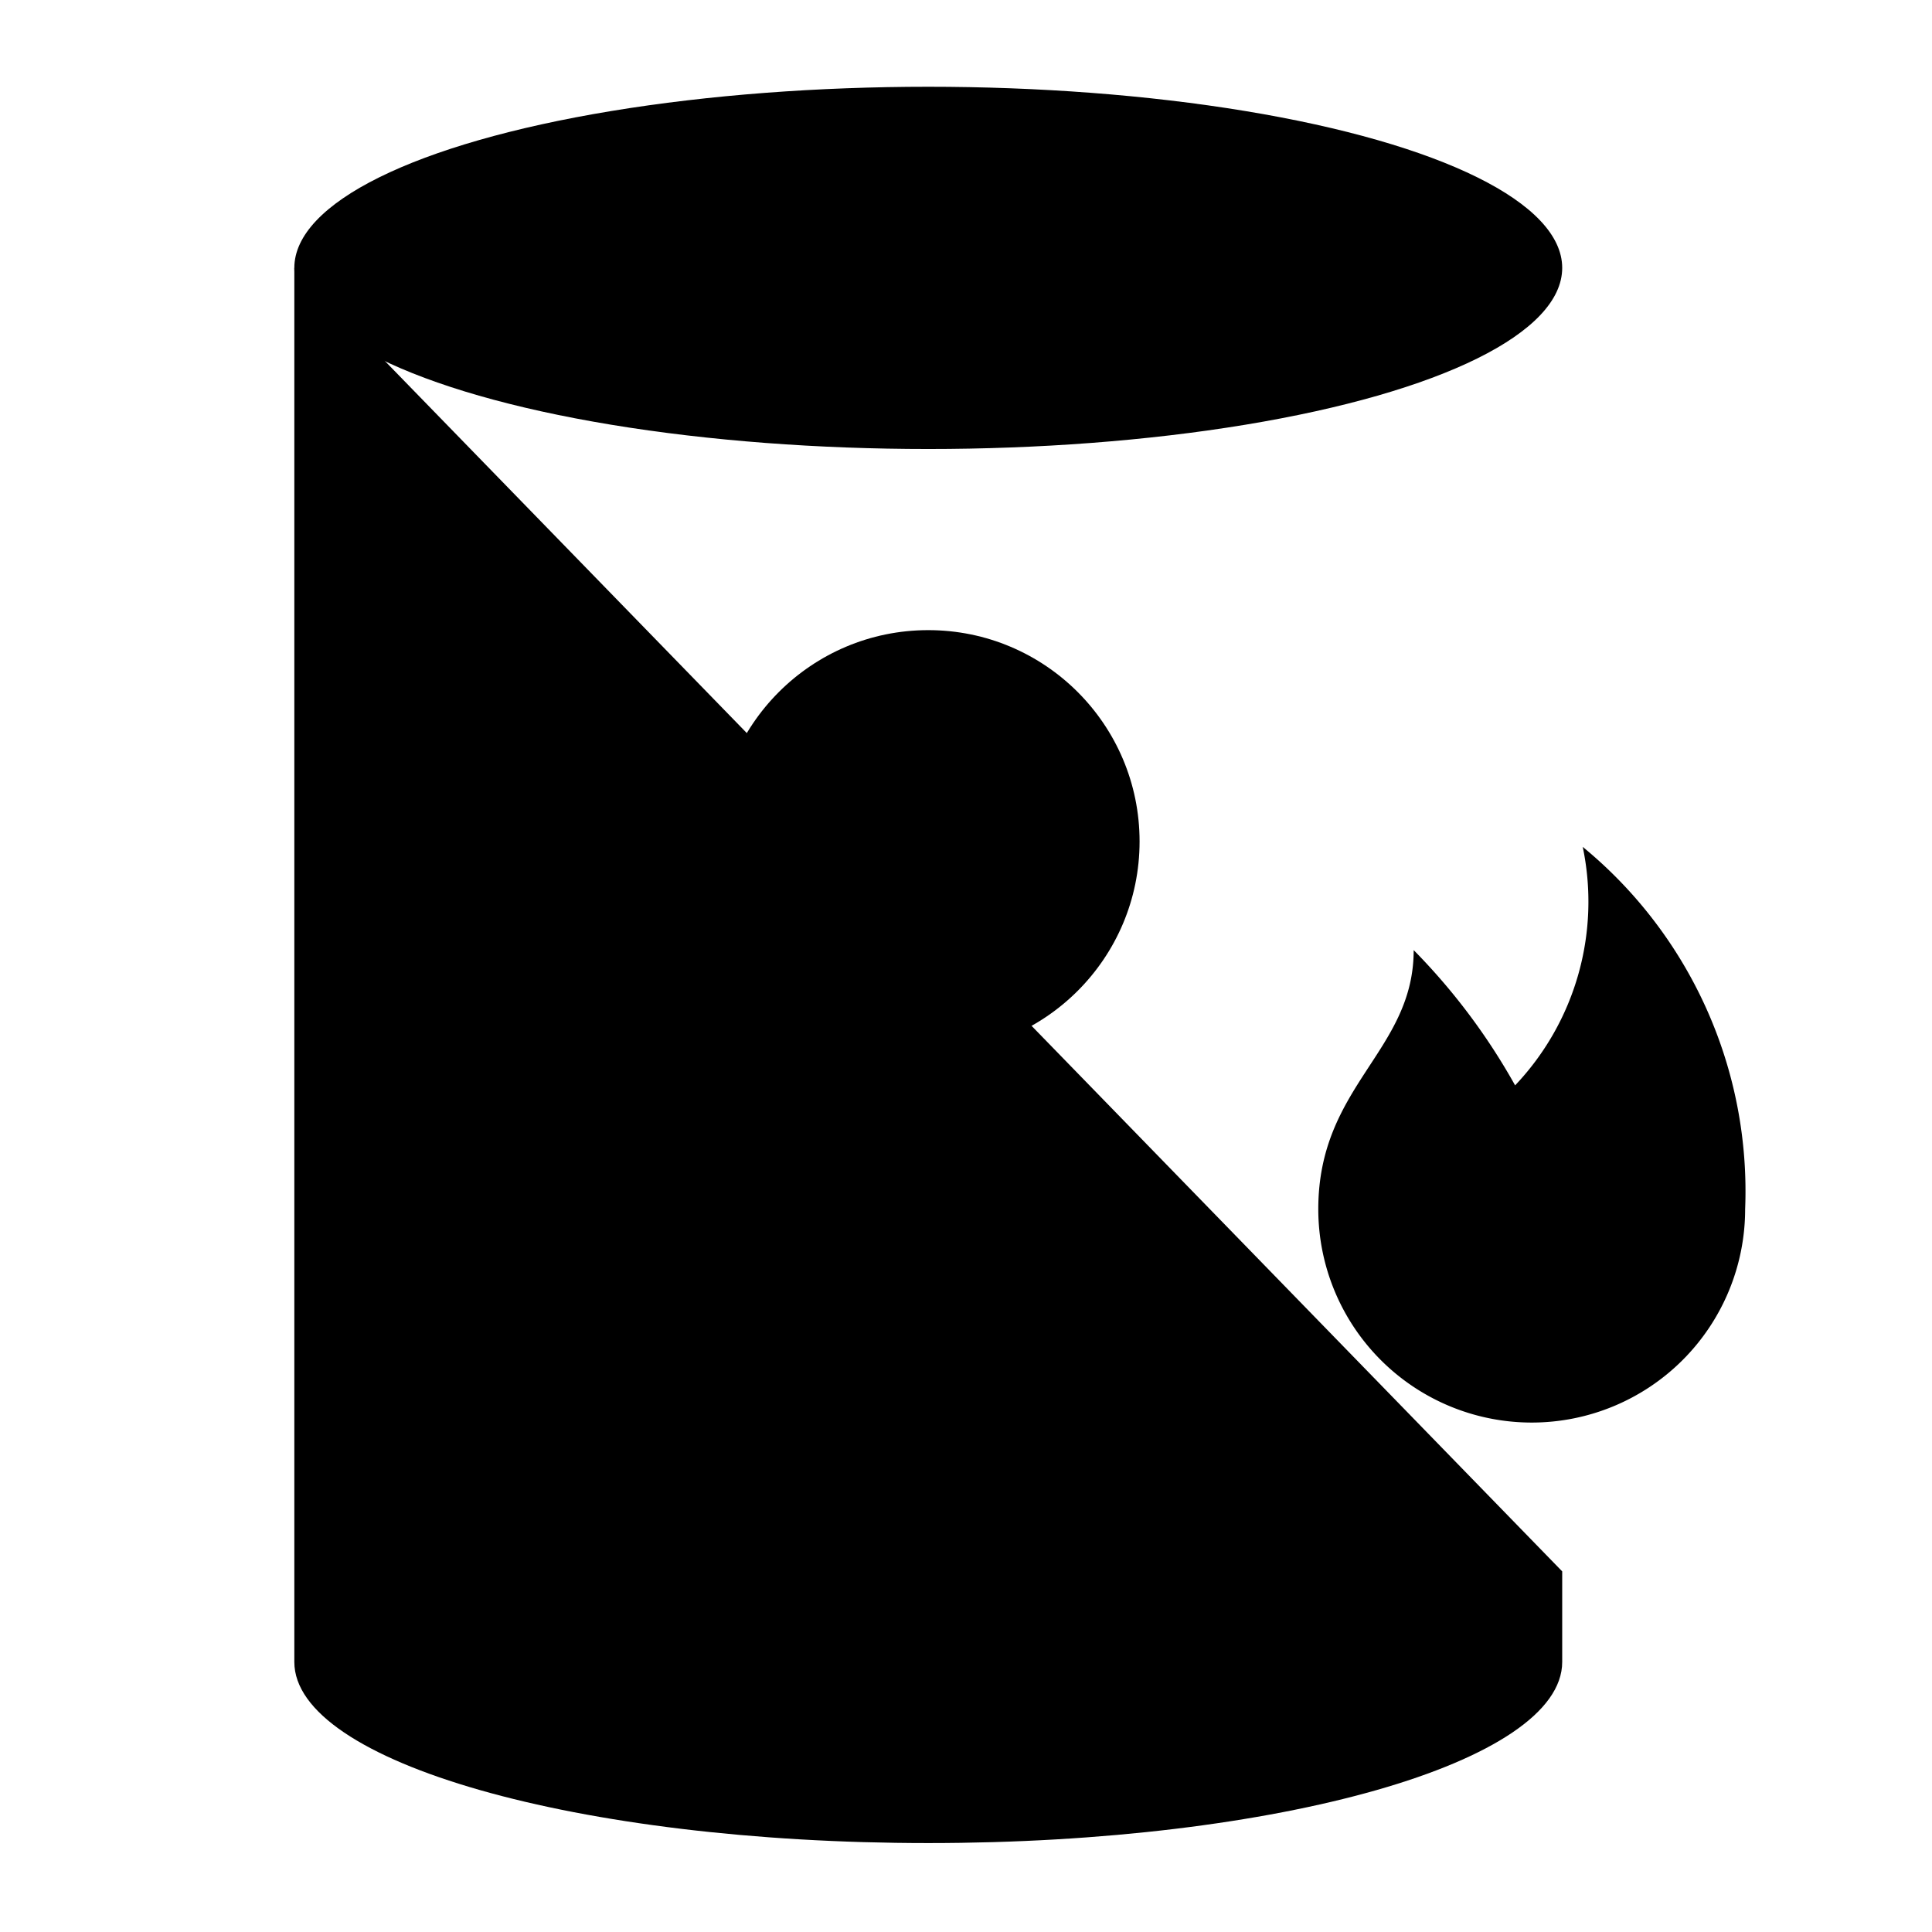 <svg width="32" height="32" xmlns="http://www.w3.org/2000/svg">
  <title>
    boiler_32x32
  </title>
  <g>
    <ellipse ry="3" rx="10.5" cy="4.437" cx="15.375"/>
    <path d="M25.875 12.027v-7.59m0 21.59v1.5c0 1.66-4.7 3-10.5 3s-10.5-1.34-10.5-3V4.437"/>
    <circle r="3.5" cy="13.937" cx="15.375"/>
    <path d="M15.375 14.437l1.5-2m12.03 7.59a3.53 3.53 0 0 1-7.07 0c0-2.05 1.58-2.61 1.58-4.29a10.43 10.43 0 0 1 1.68 2.24 4.42 4.42 0 0 0 1.12-3.95 7.38 7.38 0 0 1 2.69 6z"/>
  </g>
</svg>
